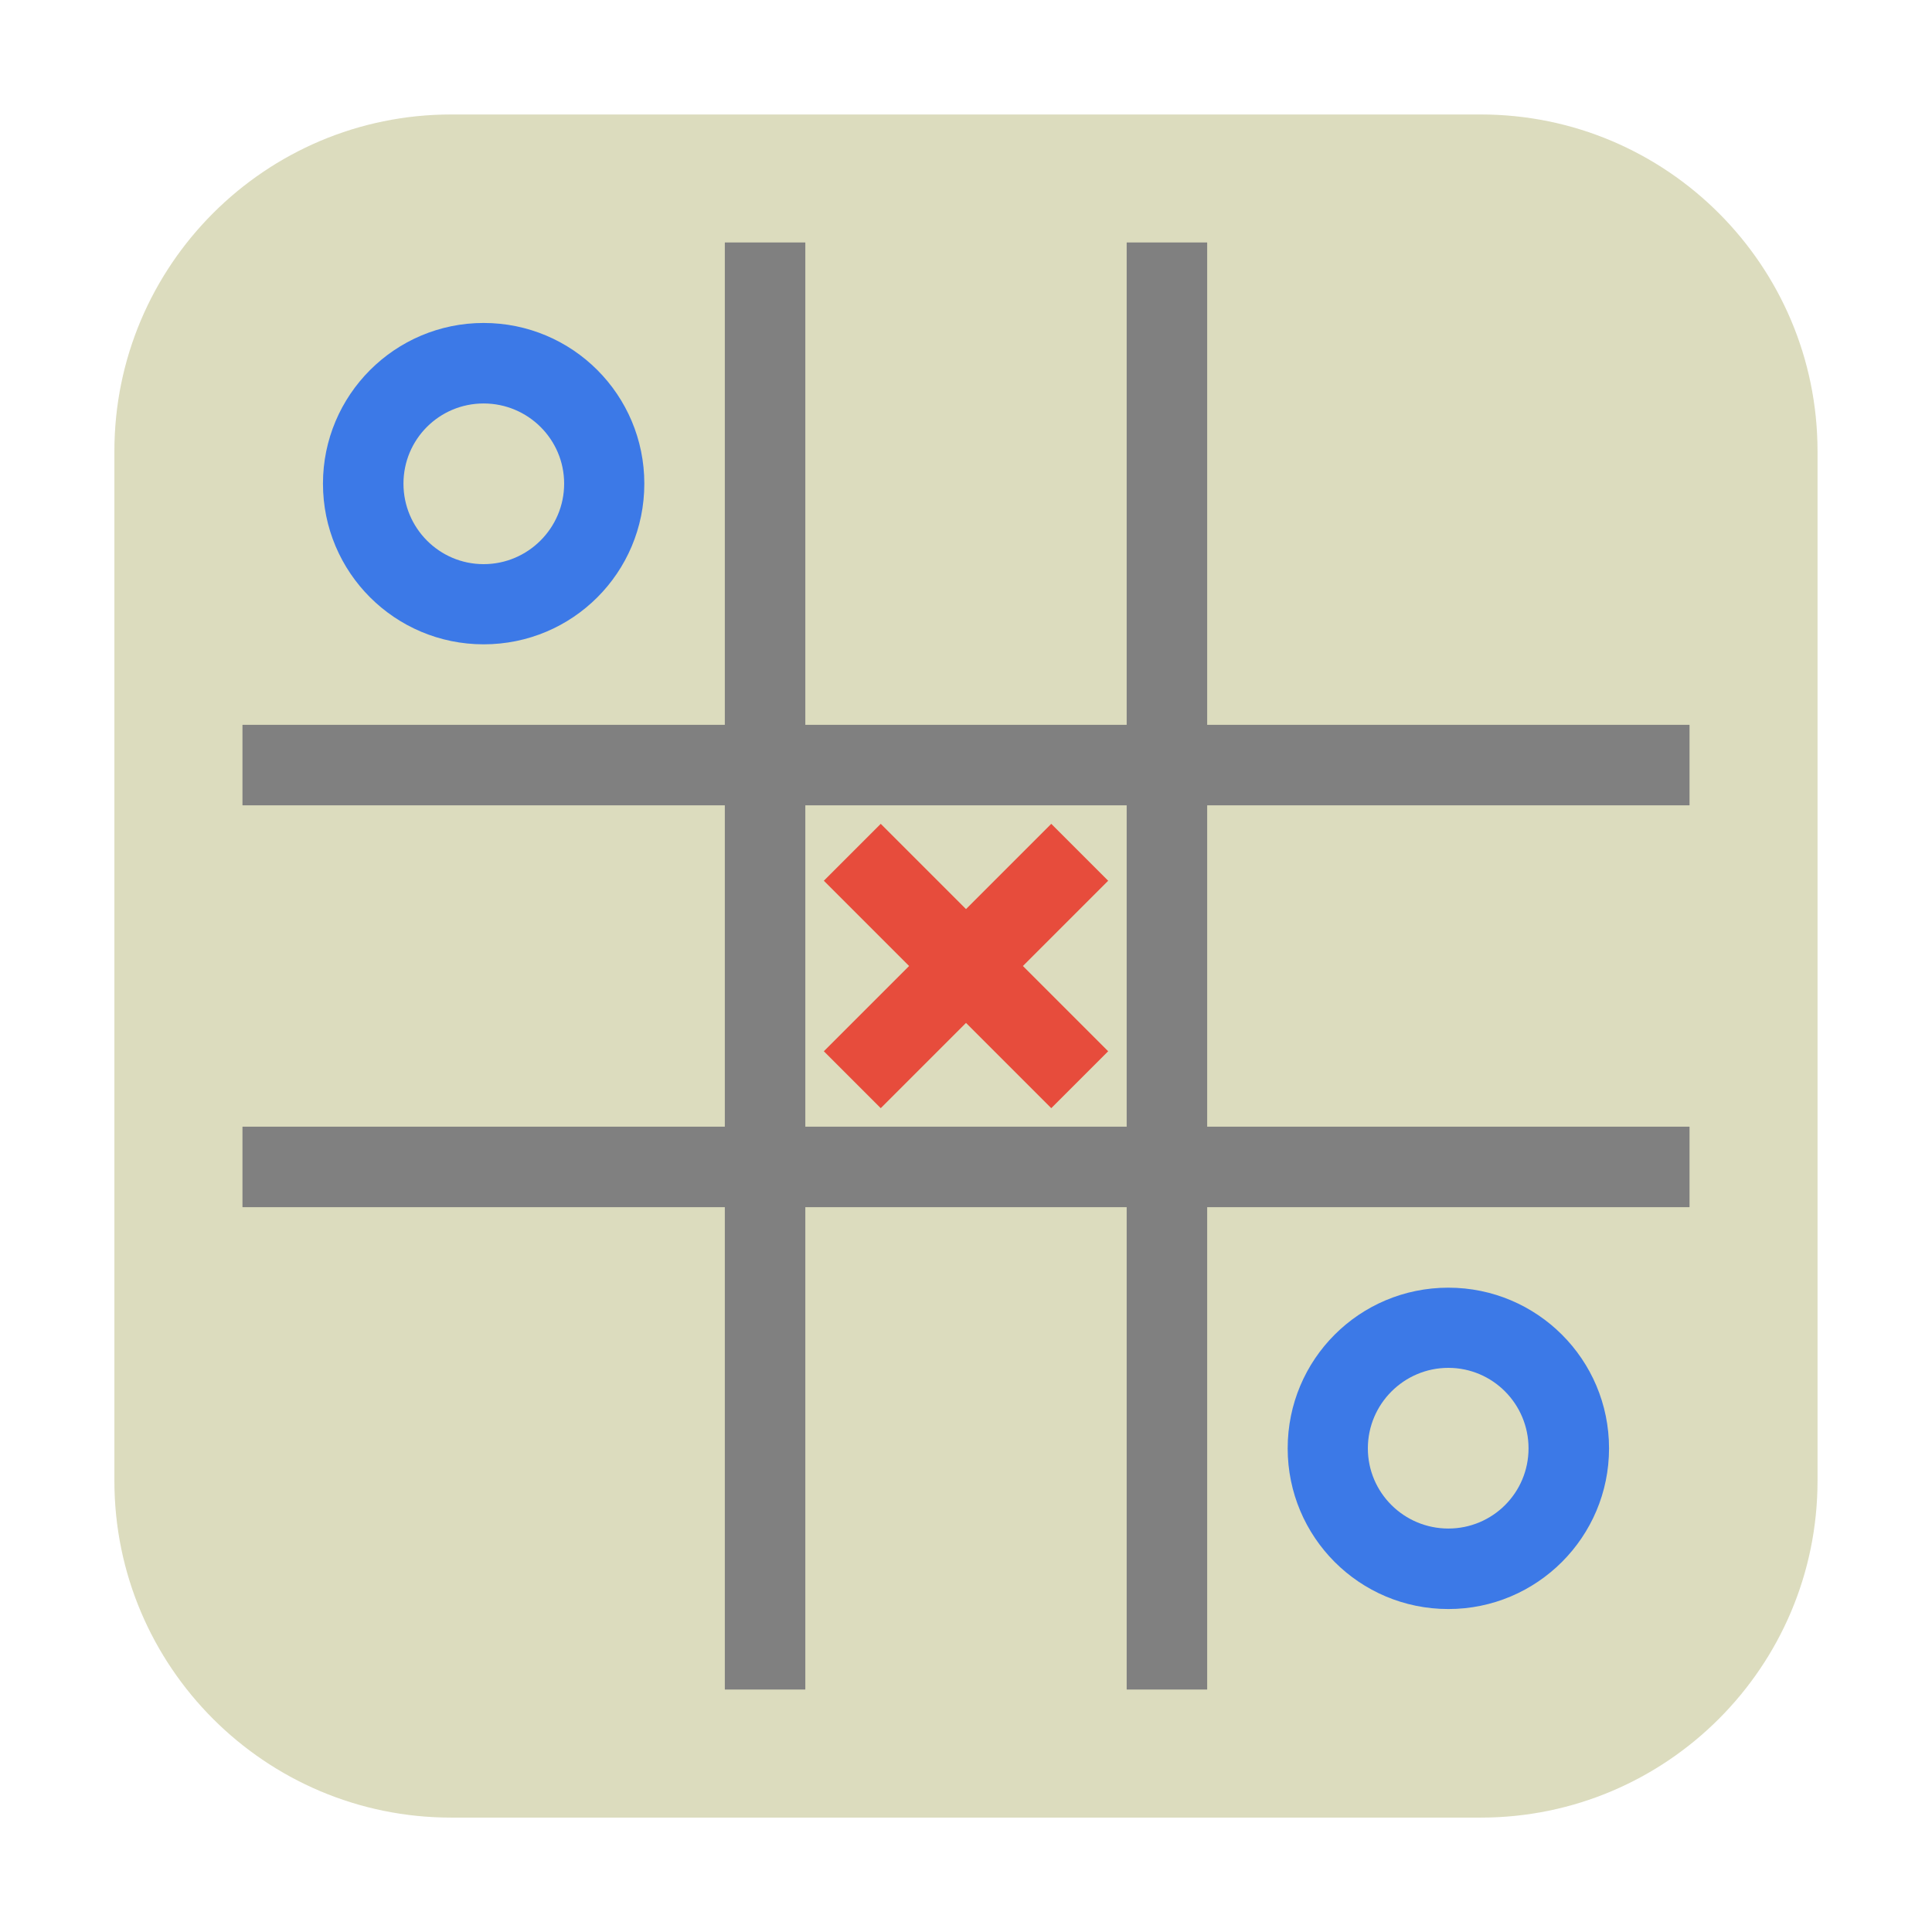 <svg height="24pt" viewBox="0 0 24 24" width="24pt" xmlns="http://www.w3.org/2000/svg"><path d="m5.605 1.422h12.789c2.309 0 4.184 1.875 4.184 4.184v12.789c0 2.309-1.875 4.184-4.184 4.184h-12.789c-2.309 0-4.184-1.875-4.184-4.184v-12.789c0-2.309 1.875-4.184 4.184-4.184zm0 0" fill="#dcdcbe" fill-rule="evenodd"/><path d="m6.008 4.012c-1.102 0-1.996.895-1.996 1.996 0 1.105.895 1.996 1.996 1.996 1.105 0 1.996-.891 1.996-1.996 0-1.102-.891-1.996-1.996-1.996zm0 1c .551 0 1 .445 1 .996 0 .551-.449 1-1 1-.551 0-.996-.449-.996-1 0-.551.445-.996.996-.996zm0 0" fill="#3c79e7"/><path d="m9.004 3.012v5.992h-5.992v1h5.992v3.992h-5.992v1h5.992v5.992h1v-5.992h3.992v5.992h1v-5.992h5.992v-1h-5.992v-3.992h5.992v-1h-5.992v-5.992h-1v5.992h-3.992v-5.992zm1 6.992h3.992v3.992h-3.992zm0 0" fill="#808080"/><path d="m17.992 15.996c-1.105 0-1.996.891-1.996 1.996 0 1.102.891 1.996 1.996 1.996 1.102 0 1.996-.895 1.996-1.996 0-1.105-.895-1.996-1.996-1.996zm0 .996c.551 0 .996.449.996 1 0 .551-.445.996-.996.996-.551 0-1-.445-1-.996 0-.551.449-1 1-1zm0 0" fill="#3c79e7"/><path d="m13.059 10.234-1.059 1.059-1.059-1.059-.707.707 1.059 1.059-1.059 1.059.707.707 1.059-1.059 1.059 1.059.707-.707-1.059-1.059 1.059-1.059zm0 0" fill="#e74c3c"/></svg>